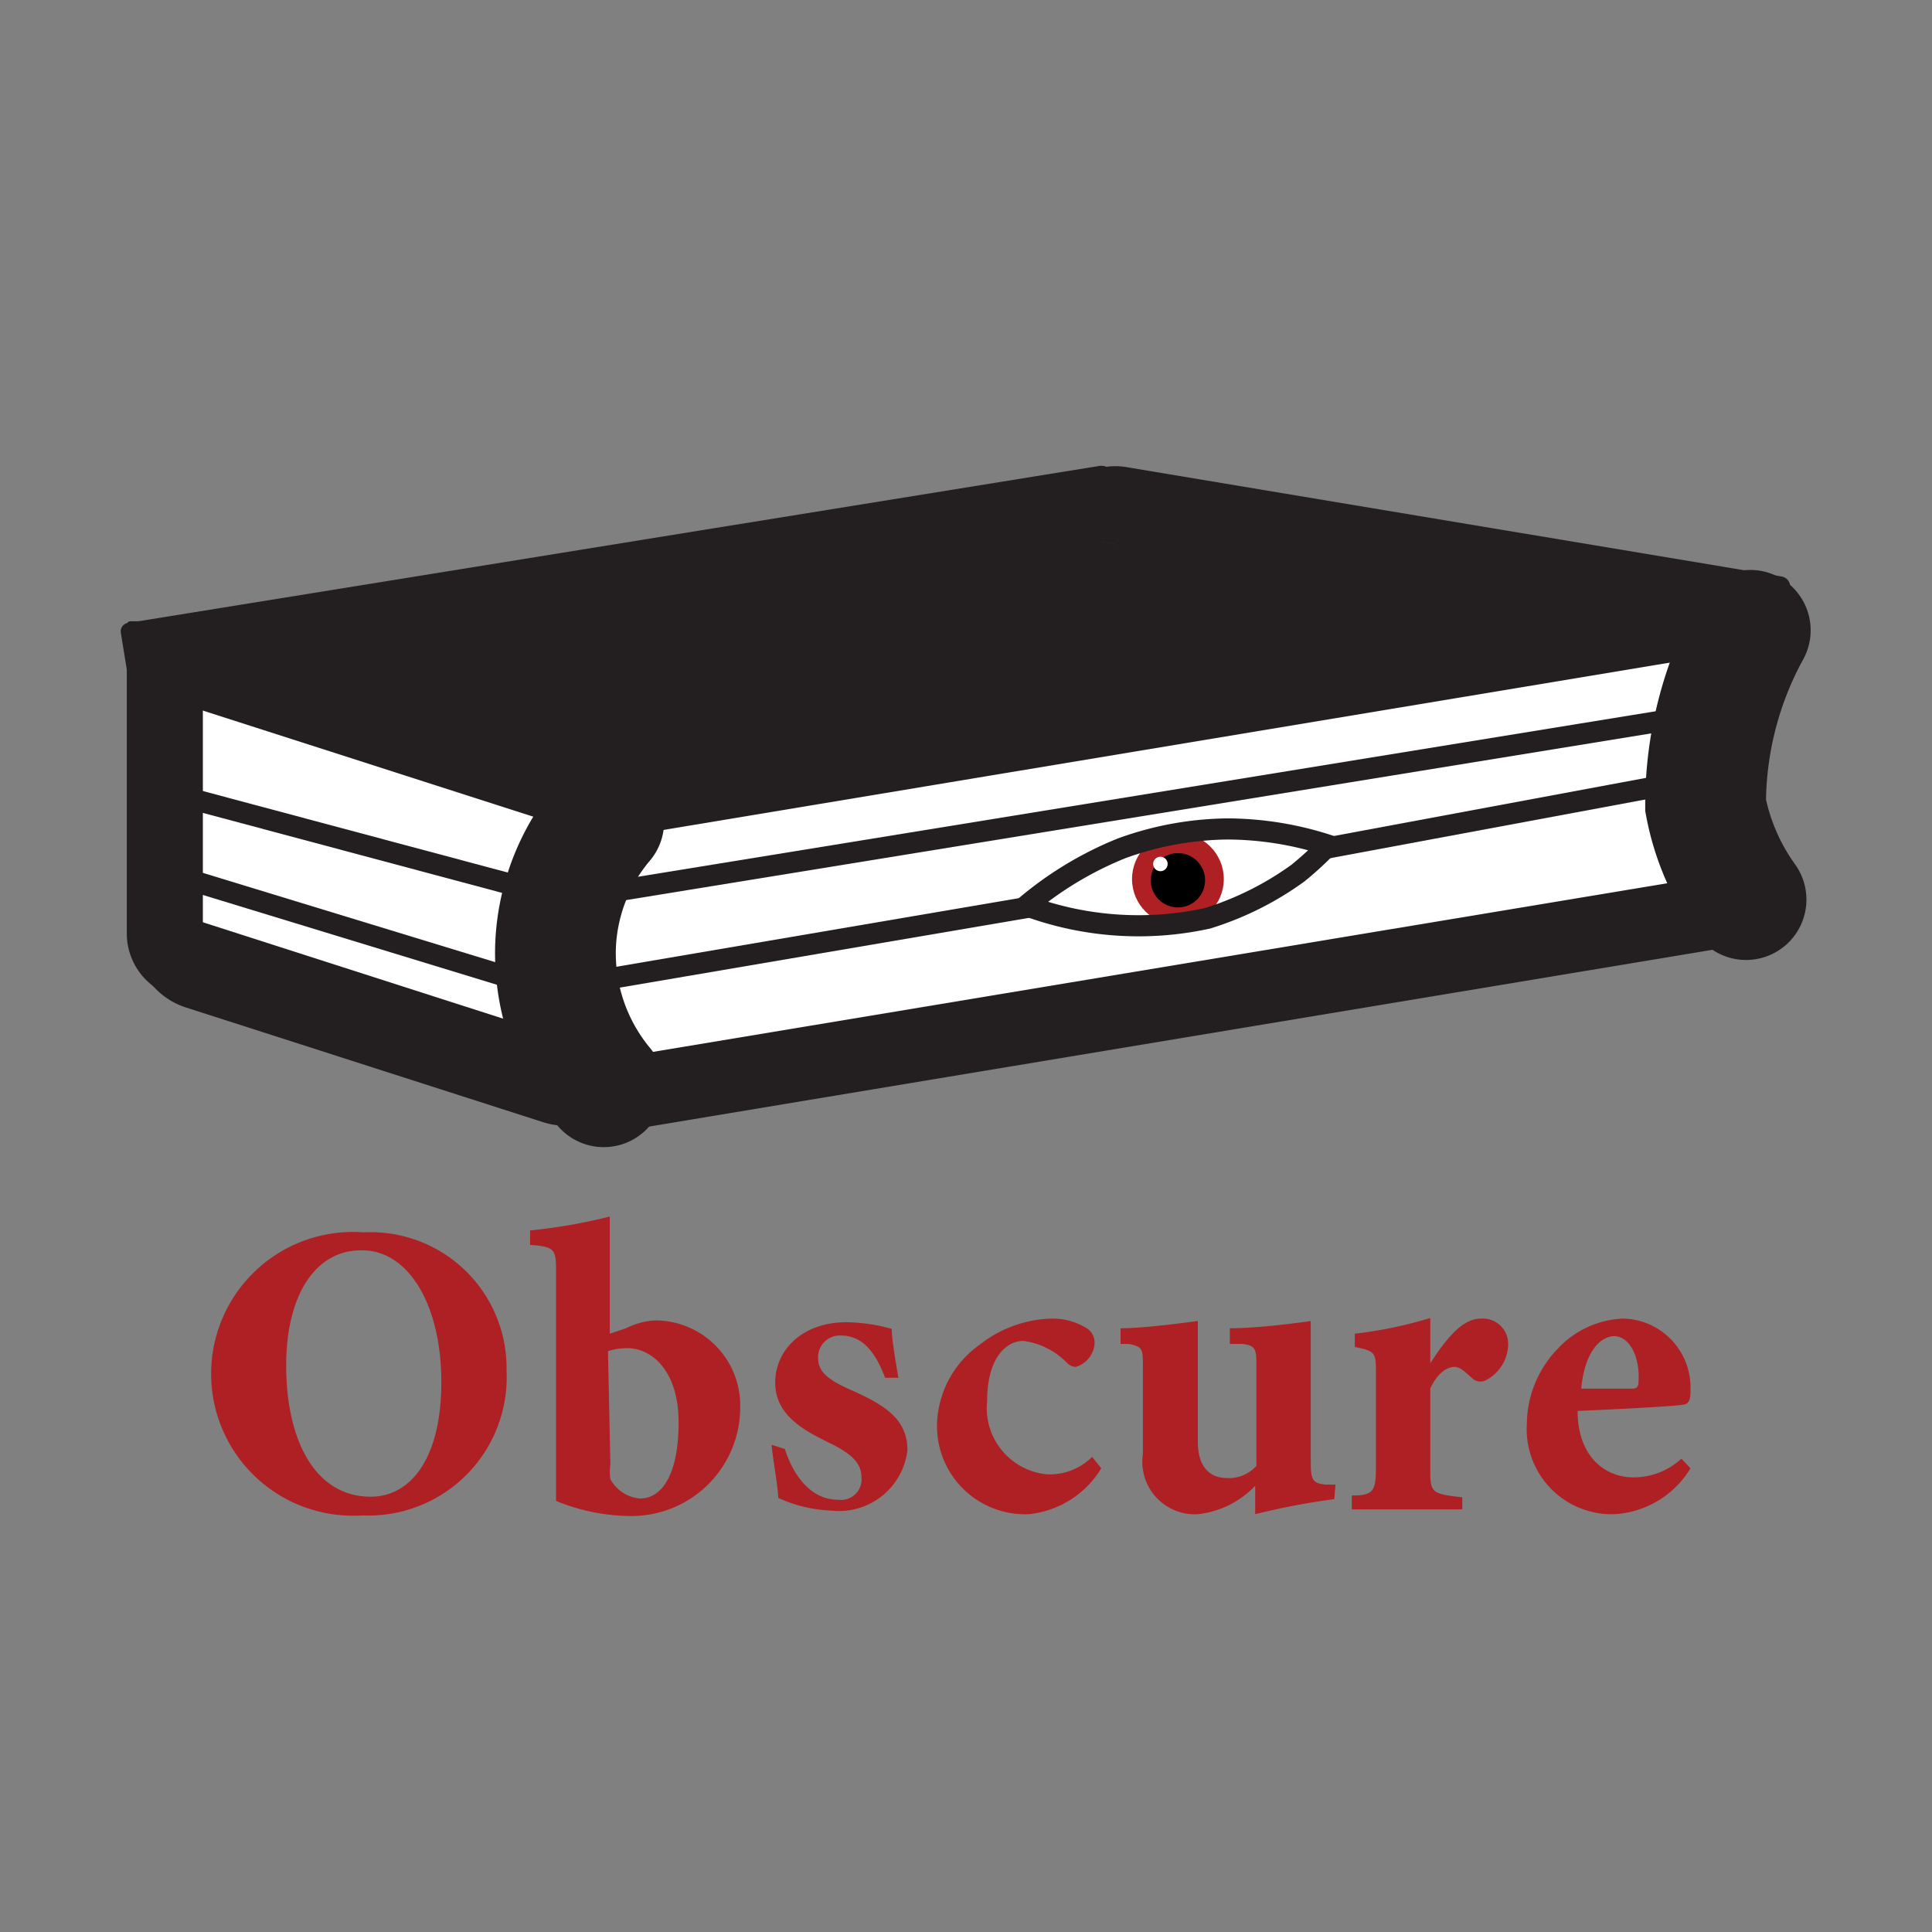 <svg id="Layer_1" data-name="Layer 1" xmlns="http://www.w3.org/2000/svg" viewBox="0 0 32 32"><rect x="0" y="0" width="32" height="32" fill="#808080" stroke="none"/><defs><style>.cls-1{fill:#af2024;}.cls-2{fill:#fff;}.cls-3{fill:#231f20;}.cls-4,.cls-5{fill:none;stroke:#231f20;stroke-miterlimit:10;}.cls-4{stroke-linecap:round;stroke-width:2px;}.cls-5{stroke-width:0.35px;}</style></defs><title>logo-32px</title><path class="cls-1" d="M6.07,20.41A2.25,2.25,0,0,1,8.39,22.7,2.29,2.29,0,0,1,6,25.1a2.35,2.35,0,1,1,0-4.69Zm-.1.3c-.71,0-1.23.69-1.23,1.91s.47,2.17,1.4,2.17c.66,0,1.17-.63,1.17-1.9S6.77,20.71,6,20.71Z"/><path class="cls-1" d="M10.37,22a1.19,1.19,0,0,1,.49-.13,1.41,1.41,0,0,1,1.4,1.46,1.8,1.8,0,0,1-1.82,1.78,3.29,3.29,0,0,1-1.23-.25c0-.17,0-.36,0-.53V21.1c0-.4,0-.45-.43-.48v-.24a9.14,9.14,0,0,0,1.32-.23v1.94Zm-.26,2.26a.75.75,0,0,0,0,.24.62.62,0,0,0,.49.32c.37,0,.64-.41.64-1.26s-.44-1.23-.85-1.23a1,1,0,0,0-.32.05Z"/><path class="cls-1" d="M14.66,22.82c-.18-.48-.41-.7-.74-.7a.36.36,0,0,0-.37.37c0,.24.18.37.54.53.56.25.94.48.94,1a1.14,1.14,0,0,1-1.26,1,2.3,2.3,0,0,1-.88-.21c0-.16-.09-.64-.11-.88L13,24c.14.44.43.84.88.84a.34.34,0,0,0,.39-.35c0-.22-.1-.38-.53-.59s-.9-.46-.9-1,.45-1,1.18-1a2.92,2.92,0,0,1,.75.11c0,.18.08.63.11.81Z"/><path class="cls-1" d="M18.24,24.32a1.59,1.59,0,0,1-1.2.76,1.46,1.46,0,0,1-1.52-1.49,1.67,1.67,0,0,1,.71-1.32,2,2,0,0,1,1.2-.43A1.08,1.08,0,0,1,18,22a.28.28,0,0,1,.13.25.44.44,0,0,1-.31.39.21.21,0,0,1-.15-.07,1.23,1.23,0,0,0-.72-.36c-.27,0-.6.26-.6,1a1.1,1.1,0,0,0,1,1.21,1,1,0,0,0,.74-.29Z"/><path class="cls-1" d="M22.1,24.83a12,12,0,0,0-1.31.25v-.47a1.54,1.54,0,0,1-.95.47.87.87,0,0,1-.91-1V22.66c0-.32,0-.35-.23-.4l-.14,0V22c.35,0,.9-.07,1.28-.12,0,.29,0,.65,0,1v1c0,.45.23.6.47.6a.61.61,0,0,0,.5-.2V22.67c0-.32,0-.38-.23-.41l-.21,0V22c.41,0,1-.07,1.34-.12v2.25c0,.36,0,.44.26.46h.15Z"/><path class="cls-1" d="M24.22,25H22.39v-.23c.37,0,.4-.08.4-.49V22.76c0-.35,0-.38-.35-.45v-.22a7,7,0,0,0,1.25-.26v.75c.31-.48.56-.74.84-.74a.42.42,0,0,1,.45.42.68.68,0,0,1-.35.59.2.2,0,0,1-.22,0c-.12-.1-.21-.21-.32-.21s-.28.09-.4.36v1.31c0,.41,0,.43.53.49Z"/><path class="cls-1" d="M28,24.32a1.58,1.58,0,0,1-1.26.76,1.41,1.41,0,0,1-1.45-1.51,1.81,1.81,0,0,1,.52-1.24,1.56,1.56,0,0,1,1.08-.49A1.14,1.14,0,0,1,28,23c0,.12,0,.23-.09.26s-1.11.08-1.78.11c0,.73.43,1.1.93,1.1a1.17,1.17,0,0,0,.79-.31Zm-1.25-2.19c-.28,0-.51.32-.56.87L27,23c.1,0,.14,0,.14-.14C27.16,22.49,27,22.13,26.73,22.13Z"/><polygon class="cls-2" points="3.09 11.53 10.07 13.16 28.51 10.29 28.24 14.95 10.07 18.33 2.58 15.93 3.09 11.53"/><path class="cls-3" d="M2.15,10.29H3.27a.09.09,0,0,1,.09.09v6a.17.17,0,0,1-.17.17h0a1.09,1.09,0,0,1-1.09-1.09V10.35a.06.06,0,0,1,.06-.06Z"/><path class="cls-3" d="M2.12,16.23h8.21a.2.2,0,0,1,.2.2v.07a1.16,1.16,0,0,1-1.16,1.16H3.15a1.23,1.23,0,0,1-1.23-1.23v0a.2.2,0,0,1,.2-.2Z" transform="translate(5.48 -1.09) rotate(17.8)"/><path class="cls-3" d="M9.37,16H29.42a.15.15,0,0,1,.15.15v.91a.15.15,0,0,1-.15.15H10.28a1.06,1.06,0,0,1-1.06-1.06v0A.15.15,0,0,1,9.37,16Z" transform="translate(-2.46 3.41) rotate(-9.44)"/><path class="cls-4" d="M28.92,14.9a3.92,3.92,0,0,1-.67-1.56,6,6,0,0,1,.74-2.9h0"/><path class="cls-4" d="M10,13.61a3.39,3.39,0,0,0-.8,2.12A3.46,3.46,0,0,0,10,18"/><circle class="cls-1" cx="19.51" cy="14.56" r="0.76"/><circle cx="19.51" cy="14.58" r="0.45"/><circle class="cls-2" cx="19.22" cy="14.31" r="0.12"/><path class="cls-5" d="M9.33,16.34,17.19,15"/><path class="cls-5" d="M21.85,14.07l6.66-1.24"/><line class="cls-5" x1="8.96" y1="14.78" x2="2.9" y2="13.16"/><path class="cls-5" d="M2.9,14.5l6.32,1.93"/><path class="cls-5" d="M9.27,14.91l19-3.09"/><path class="cls-5" d="M22,14a5.45,5.45,0,0,0-1.67-.27,5.28,5.28,0,0,0-1.75.32A5.85,5.85,0,0,0,17,15a5.34,5.34,0,0,0,3,.21,5.14,5.14,0,0,0,1.5-.75A5.62,5.62,0,0,0,22,14Z"/><path class="cls-3" d="M2.18,8.93H18.39a.23.23,0,0,1,.23.23v.79a.23.23,0,0,1-.23.23H2.26A.23.23,0,0,1,2,9.94V9.07a.14.14,0,0,1,.14-.14Z" transform="matrix(0.99, -0.16, 0.16, 0.99, -1.43, 1.82)"/><path class="cls-3" d="M18.48,8.55h11a.17.17,0,0,1,.17.17v.95a.17.17,0,0,1-.17.17H17.53a.17.17,0,0,1-.17-.17v0a1.12,1.12,0,0,1,1.12-1.12Z" transform="translate(1.84 -3.74) rotate(9.48)"/><rect class="cls-3" x="9.22" y="11.13" width="20.36" height="1.21" rx="0.22" transform="translate(-1.66 3.34) rotate(-9.44)"/><path class="cls-3" d="M17.91,8.92,4.42,11l5.34,1.73L26,10.18Z"/><path class="cls-3" d="M2.62,11.43h8.26a.18.18,0,0,1,.18.18v0a1.21,1.21,0,0,1-1.21,1.21H2.62a.18.18,0,0,1-.18-.18v-1A.18.18,0,0,1,2.62,11.43Z" transform="translate(4.03 -1.48) rotate(17.8)"/></svg>